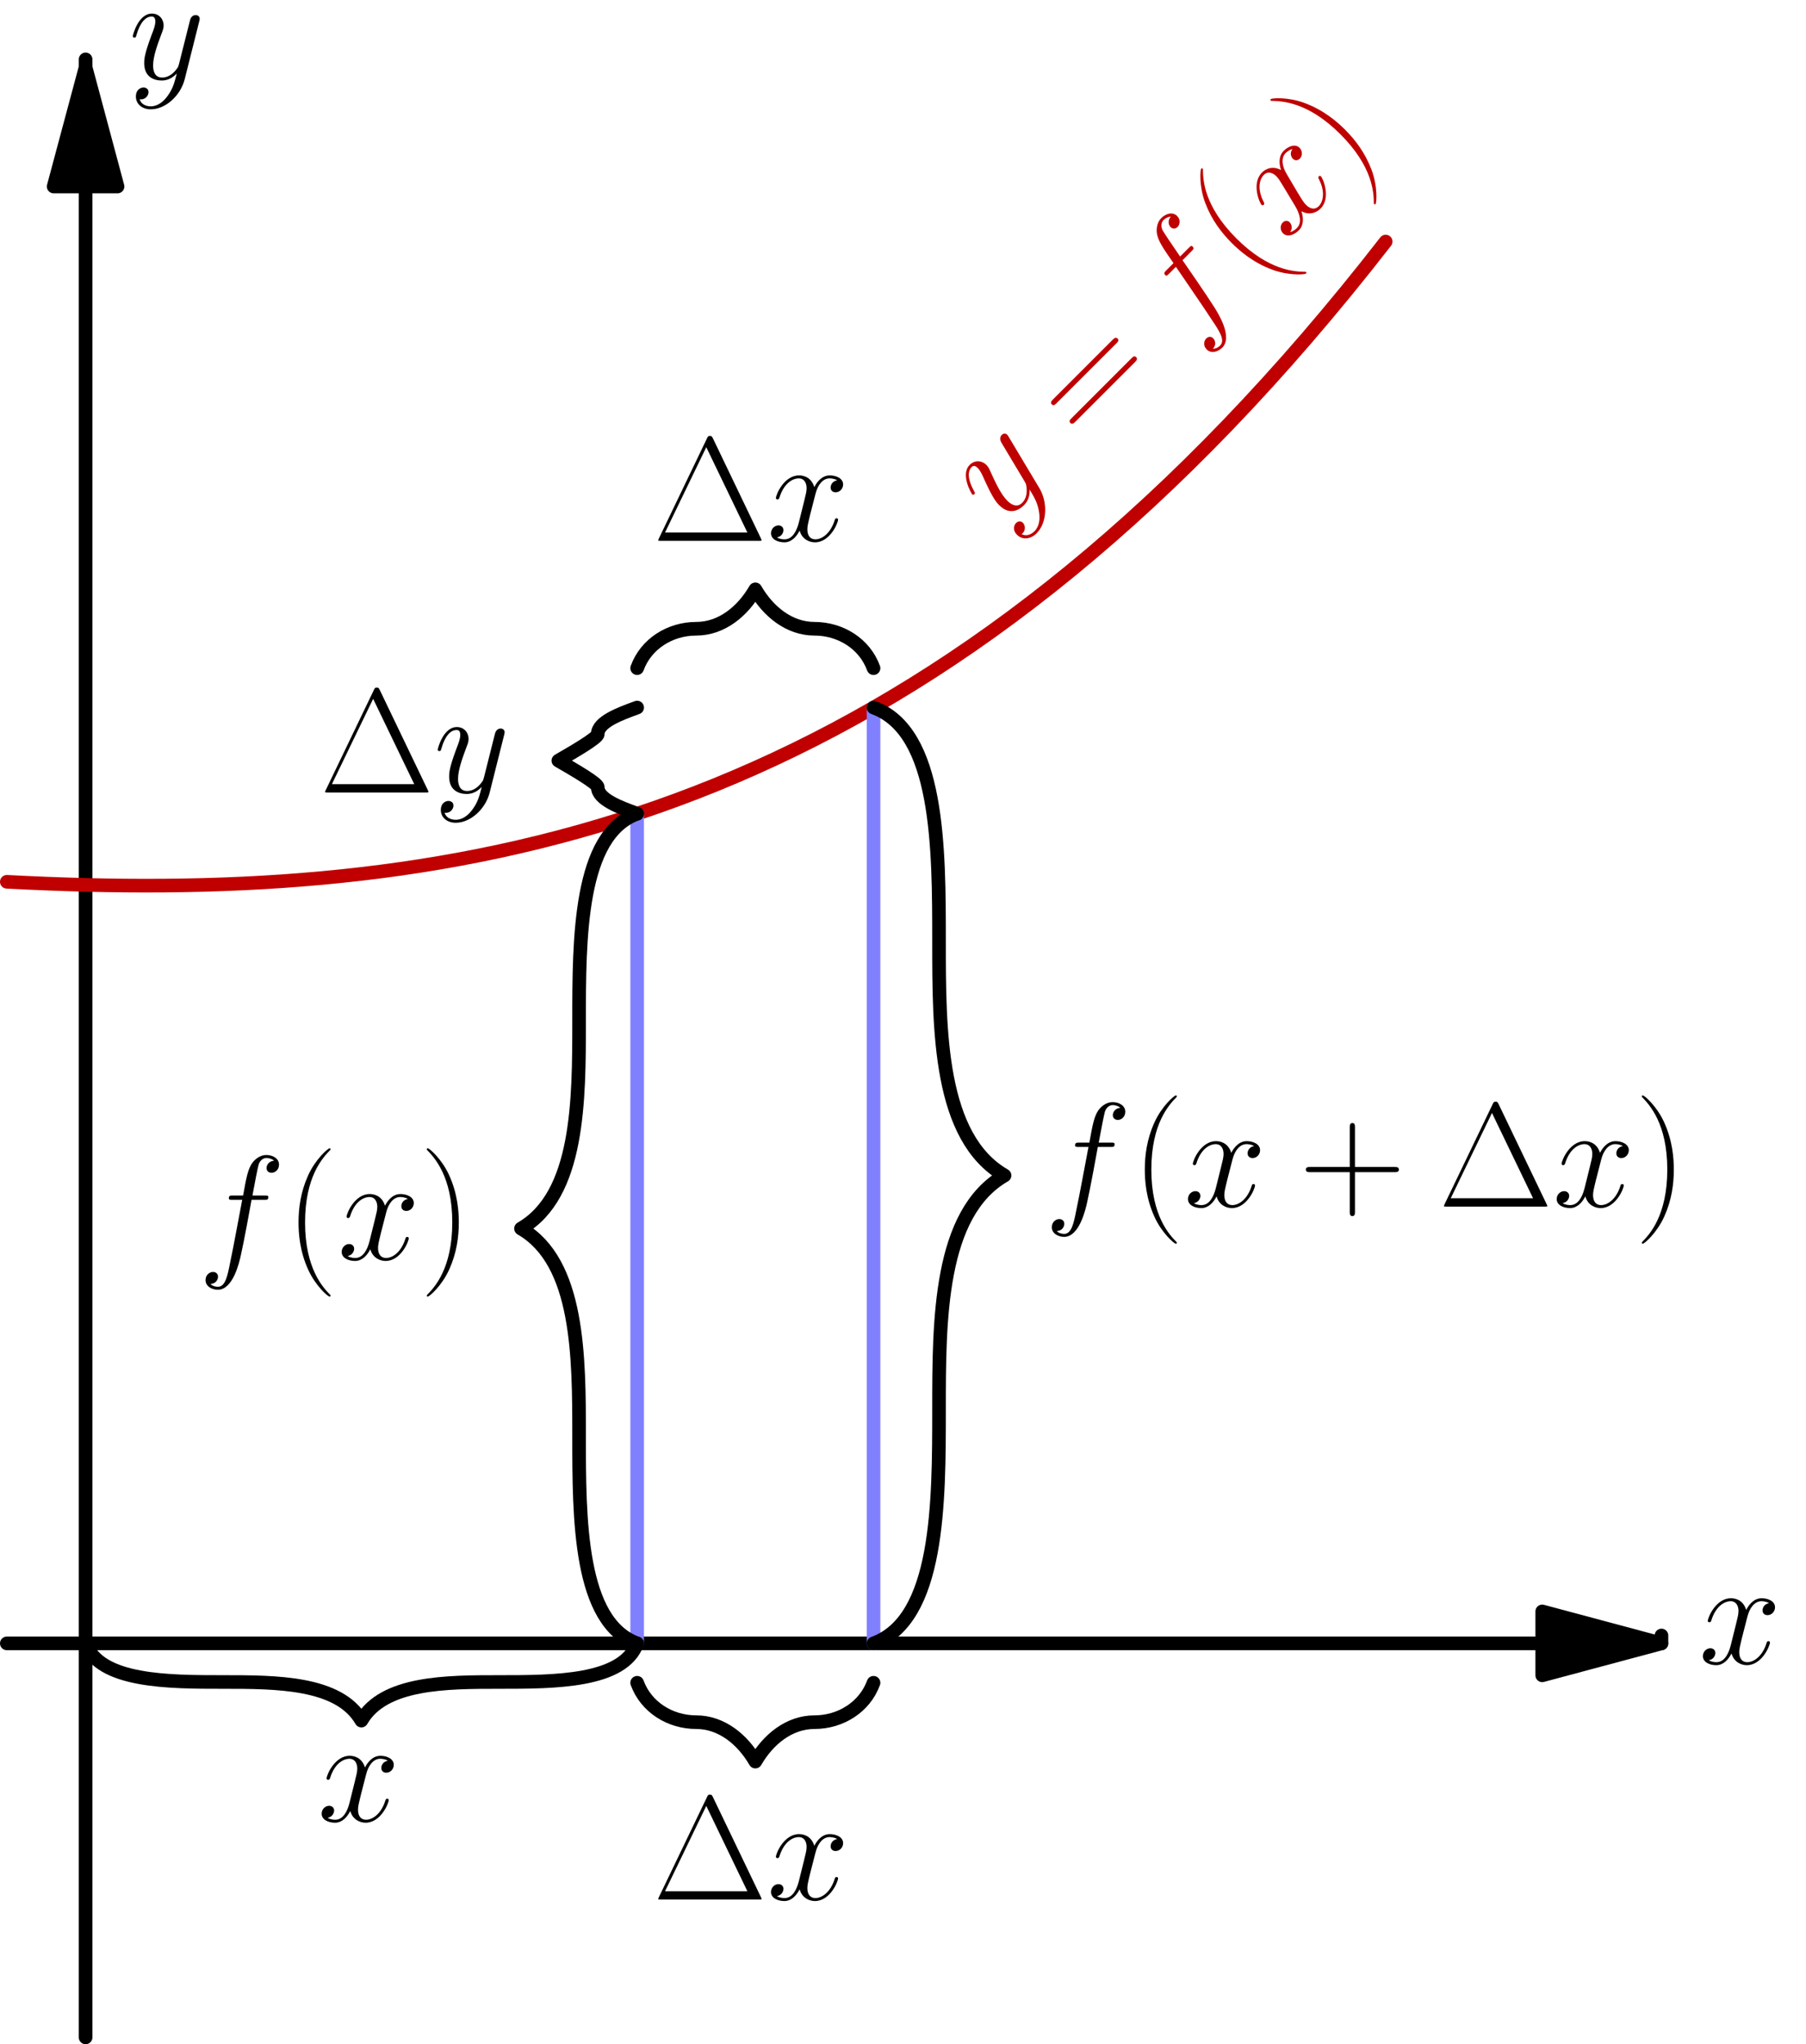 <?xml version='1.0'?>
<!-- This file was generated by dvisvgm 1.8.1 -->
<svg height='341.433pt' version='1.1' viewBox='56.621 54.06 301.694 341.433' width='301.694pt' xmlns='http://www.w3.org/2000/svg' xmlns:xlink='http://www.w3.org/1999/xlink'>
<defs>
<path d='M11.055 -9.964C11.551 -9.964 11.749 -9.964 11.749 -10.435C11.749 -10.683 11.551 -10.683 11.105 -10.683H9.097C9.568 -13.236 9.915 -14.996 10.113 -15.789C10.262 -16.384 10.782 -16.954 11.427 -16.954C11.947 -16.954 12.468 -16.731 12.716 -16.508C11.749 -16.409 11.452 -15.69 11.452 -15.269C11.452 -14.773 11.823 -14.476 12.294 -14.476C12.79 -14.476 13.534 -14.897 13.534 -15.839C13.534 -16.88 12.493 -17.45 11.402 -17.45C10.336 -17.45 9.295 -16.657 8.799 -15.69C8.353 -14.823 8.105 -13.93 7.535 -10.683H5.875C5.404 -10.683 5.156 -10.683 5.156 -10.237C5.156 -9.964 5.304 -9.964 5.8 -9.964H7.387C6.94 -7.659 5.924 -2.057 5.354 0.595C4.933 2.751 4.561 4.561 3.321 4.561C3.247 4.561 2.528 4.561 2.082 4.09C3.346 3.991 3.346 2.9 3.346 2.875C3.346 2.38 2.974 2.082 2.503 2.082C2.008 2.082 1.264 2.503 1.264 3.445C1.264 4.511 2.355 5.057 3.321 5.057C5.85 5.057 6.891 0.521 7.163 -0.719C7.61 -2.627 8.824 -9.221 8.948 -9.964H11.055Z' id='g0-102'/>
<path d='M11.749 -10.113C10.956 -9.964 10.658 -9.37 10.658 -8.899C10.658 -8.304 11.129 -8.105 11.476 -8.105C12.22 -8.105 12.741 -8.75 12.741 -9.419C12.741 -10.46 11.551 -10.931 10.51 -10.931C8.998 -10.931 8.155 -9.444 7.932 -8.973C7.362 -10.832 5.825 -10.931 5.379 -10.931C2.851 -10.931 1.512 -7.684 1.512 -7.139C1.512 -7.04 1.611 -6.916 1.785 -6.916C1.983 -6.916 2.033 -7.064 2.082 -7.163C2.925 -9.915 4.586 -10.435 5.304 -10.435C6.42 -10.435 6.643 -9.394 6.643 -8.799C6.643 -8.254 6.494 -7.684 6.197 -6.494L5.354 -3.098C4.982 -1.611 4.263 -0.248 2.95 -0.248C2.826 -0.248 2.206 -0.248 1.686 -0.57C2.578 -0.744 2.776 -1.487 2.776 -1.785C2.776 -2.28 2.404 -2.578 1.933 -2.578C1.339 -2.578 0.694 -2.057 0.694 -1.264C0.694 -0.223 1.859 0.248 2.925 0.248C4.115 0.248 4.957 -0.694 5.478 -1.71C5.875 -0.248 7.114 0.248 8.031 0.248C10.559 0.248 11.898 -2.999 11.898 -3.545C11.898 -3.668 11.799 -3.768 11.65 -3.768C11.427 -3.768 11.402 -3.644 11.328 -3.445C10.658 -1.264 9.221 -0.248 8.105 -0.248C7.238 -0.248 6.767 -0.892 6.767 -1.909C6.767 -2.454 6.866 -2.851 7.263 -4.486L8.13 -7.857C8.502 -9.345 9.345 -10.435 10.485 -10.435C10.534 -10.435 11.229 -10.435 11.749 -10.113Z' id='g0-120'/>
<path d='M6.519 2.776C5.85 3.718 4.883 4.561 3.668 4.561C3.371 4.561 2.181 4.511 1.809 3.371C1.884 3.396 2.008 3.396 2.057 3.396C2.801 3.396 3.297 2.751 3.297 2.181S2.826 1.413 2.454 1.413C2.057 1.413 1.19 1.71 1.19 2.925C1.19 4.189 2.256 5.057 3.668 5.057C6.147 5.057 8.651 2.776 9.345 0.025L11.774 -9.642C11.799 -9.766 11.848 -9.915 11.848 -10.063C11.848 -10.435 11.551 -10.683 11.179 -10.683C10.956 -10.683 10.435 -10.584 10.237 -9.84L8.403 -2.553C8.279 -2.107 8.279 -2.057 8.081 -1.785C7.585 -1.091 6.767 -0.248 5.577 -0.248C4.189 -0.248 4.065 -1.611 4.065 -2.28C4.065 -3.693 4.734 -5.602 5.404 -7.387C5.676 -8.105 5.825 -8.452 5.825 -8.948C5.825 -9.989 5.081 -10.931 3.867 -10.931C1.586 -10.931 0.669 -7.337 0.669 -7.139C0.669 -7.04 0.768 -6.916 0.942 -6.916C1.165 -6.916 1.19 -7.015 1.289 -7.362C1.884 -9.444 2.826 -10.435 3.792 -10.435C4.016 -10.435 4.437 -10.435 4.437 -9.617C4.437 -8.973 4.164 -8.254 3.792 -7.312C2.578 -4.065 2.578 -3.247 2.578 -2.652C2.578 -0.297 4.263 0.248 5.503 0.248C6.222 0.248 7.114 0.025 7.981 -0.892L8.006 -0.868C7.634 0.595 7.387 1.562 6.519 2.776Z' id='g0-121'/>
<path d='M10.063 -17.103C9.865 -17.524 9.766 -17.524 9.568 -17.524C9.27 -17.524 9.246 -17.475 9.072 -17.128L1.041 -0.421C1.016 -0.372 0.917 -0.149 0.917 -0.124C0.917 -0.025 0.942 0 1.388 0H17.723C18.169 0 18.194 -0.025 18.194 -0.124C18.194 -0.149 18.095 -0.372 18.07 -0.421L10.063 -17.103ZM8.948 -15.641L15.814 -1.388H2.057L8.948 -15.641Z' id='g1-1'/>
<path d='M7.585 6.048C7.585 6.023 7.585 5.974 7.51 5.899C6.37 4.734 3.321 1.562 3.321 -6.172S6.321 -17.053 7.535 -18.293C7.535 -18.318 7.585 -18.367 7.585 -18.442S7.51 -18.566 7.411 -18.566C7.139 -18.566 5.032 -16.731 3.817 -14.005C2.578 -11.253 2.231 -8.576 2.231 -6.197C2.231 -4.412 2.404 -1.388 3.892 1.809C5.081 4.387 7.114 6.197 7.411 6.197C7.535 6.197 7.585 6.147 7.585 6.048Z' id='g1-40'/>
<path d='M6.519 -6.172C6.519 -7.957 6.345 -10.981 4.858 -14.178C3.668 -16.756 1.636 -18.566 1.339 -18.566C1.264 -18.566 1.165 -18.541 1.165 -18.417C1.165 -18.367 1.19 -18.342 1.215 -18.293C2.404 -17.053 5.428 -13.905 5.428 -6.197C5.428 1.537 2.429 4.685 1.215 5.924C1.19 5.974 1.165 5.998 1.165 6.048C1.165 6.172 1.264 6.197 1.339 6.197C1.611 6.197 3.718 4.363 4.933 1.636C6.172 -1.115 6.519 -3.792 6.519 -6.172Z' id='g1-41'/>
<path d='M9.345 -5.751H15.913C16.26 -5.751 16.682 -5.751 16.682 -6.172C16.682 -6.618 16.285 -6.618 15.913 -6.618H9.345V-13.187C9.345 -13.534 9.345 -13.955 8.923 -13.955C8.477 -13.955 8.477 -13.559 8.477 -13.187V-6.618H1.909C1.562 -6.618 1.14 -6.618 1.14 -6.197C1.14 -5.751 1.537 -5.751 1.909 -5.751H8.477V0.818C8.477 1.165 8.477 1.586 8.899 1.586C9.345 1.586 9.345 1.19 9.345 0.818V-5.751Z' id='g1-43'/>
<path d='M15.938 -7.957C16.31 -7.957 16.682 -7.957 16.682 -8.378C16.682 -8.824 16.26 -8.824 15.839 -8.824H1.983C1.562 -8.824 1.14 -8.824 1.14 -8.378C1.14 -7.957 1.512 -7.957 1.884 -7.957H15.938ZM15.839 -3.545C16.26 -3.545 16.682 -3.545 16.682 -3.991C16.682 -4.412 16.31 -4.412 15.938 -4.412H1.884C1.512 -4.412 1.14 -4.412 1.14 -3.991C1.14 -3.545 1.562 -3.545 1.983 -3.545H15.839Z' id='g1-61'/>
</defs>
<g id='page1'>
<g transform='matrix(1 0 0 1 70.921 328.543)'>
<path d='M 243.332 0L -13.162 -0' fill='none' stroke='#000000' stroke-linecap='round' stroke-linejoin='round' stroke-miterlimit='10.037' stroke-width='2.276'/>
</g>
<g transform='matrix(1 0 0 1 70.921 328.543)'>
<path d='M 263.249 2.29146e-15L 243.332 -5.337L 243.332 5.337L 263.249 2.29146e-15Z' fill='#000000'/>
</g>
<g transform='matrix(1 0 0 1 70.921 328.543)'>
<path d='M 263.249 2.29146e-15L 243.332 -5.337L 243.332 5.337L 263.249 2.29146e-15Z' fill='none' stroke='#000000' stroke-linecap='round' stroke-linejoin='round' stroke-miterlimit='10.037' stroke-width='2.276'/>
</g>
<g transform='matrix(1 0 0 1 70.921 328.543)'>
<path d='M 263.249 0L 263.249 -1.316' fill='none' stroke='#000000' stroke-linecap='round' stroke-linejoin='round' stroke-miterlimit='10.037' stroke-width='2.276'/>
</g><use x='340.397' xlink:href='#g0-120' y='331.936'/>

<g transform='matrix(1 0 0 1 70.921 328.543)'>
<path d='M 0 -243.332L 0 65.812' fill='none' stroke='#000000' stroke-linecap='round' stroke-linejoin='round' stroke-miterlimit='10.037' stroke-width='2.276'/>
</g>
<g transform='matrix(1 0 0 1 70.921 328.543)'>
<path d='M 2.29146e-15 -263.249L -5.337 -243.332L 5.337 -243.332L 2.29146e-15 -263.249Z' fill='#000000'/>
</g>
<g transform='matrix(1 0 0 1 70.921 328.543)'>
<path d='M 2.29146e-15 -263.249L -5.337 -243.332L 5.337 -243.332L 2.29146e-15 -263.249Z' fill='none' stroke='#000000' stroke-linecap='round' stroke-linejoin='round' stroke-miterlimit='10.037' stroke-width='2.276'/>
</g>
<g transform='matrix(1 0 0 1 70.921 328.543)'>
<path d='M 0 -263.249L 0 -264.565' fill='none' stroke='#000000' stroke-linecap='round' stroke-linejoin='round' stroke-miterlimit='10.037' stroke-width='2.276'/>
</g><use x='78.132' xlink:href='#g0-121' y='67.261'/>

<g transform='matrix(1 0 0 1 70.921 328.543)'>
<path d='M -13.162 -127.202C -10.969 -127.087 -8.776 -126.987 -6.581 -126.901C -4.388 -126.815 -2.194 -126.743 0 -126.688C 2.193 -126.633 4.387 -126.595 6.581 -126.575C 8.775 -126.555 10.969 -126.552 13.162 -126.57C 15.357 -126.587 17.55 -126.625 19.744 -126.683C 21.938 -126.742 24.132 -126.822 26.325 -126.925C 28.52 -127.028 30.714 -127.155 32.906 -127.305C 35.102 -127.456 37.296 -127.632 39.487 -127.834C 41.684 -128.036 43.878 -128.264 46.069 -128.52C 48.266 -128.776 50.46 -129.06 52.65 -129.374C 54.848 -129.688 57.042 -130.031 59.231 -130.405C 61.43 -130.781 63.624 -131.187 65.812 -131.624C 68.013 -132.064 70.207 -132.536 72.393 -133.041C 74.595 -133.549 76.789 -134.09 78.975 -134.665C 81.178 -135.244 83.372 -135.858 85.556 -136.506C 87.76 -137.16 89.954 -137.849 92.137 -138.574C 94.343 -139.306 96.537 -140.075 98.718 -140.879C 100.926 -141.693 103.12 -142.544 105.299 -143.431C 107.509 -144.33 109.703 -145.267 111.881 -146.24C 114.092 -147.227 116.286 -148.253 118.462 -149.315C 120.674 -150.394 122.868 -151.512 125.043 -152.666C 127.257 -153.841 129.451 -155.054 131.624 -156.304C 133.84 -157.578 136.034 -158.89 138.206 -160.238C 140.423 -161.614 142.617 -163.028 144.787 -164.478C 147.005 -165.96 149.199 -167.479 151.368 -169.034C 153.588 -170.625 155.782 -172.253 157.949 -173.915C 160.171 -175.619 162.364 -177.359 164.53 -179.132C 166.753 -180.952 168.947 -182.807 171.112 -184.695C 173.335 -186.634 175.529 -188.608 177.693 -190.613C 179.918 -192.675 182.111 -194.77 184.274 -196.897C 186.5 -199.085 188.693 -201.305 190.855 -203.555C 193.082 -205.872 195.275 -208.221 197.436 -210.599C 199.664 -213.049 201.857 -215.529 204.018 -218.037C 206.245 -220.623 208.438 -223.238 210.599 -225.88C 212.827 -228.605 215.021 -231.358 217.18 -234.138' fill='none' stroke='#c00000' stroke-linecap='round' stroke-linejoin='round' stroke-miterlimit='10.037' stroke-width='2.276'/>
</g><g fill='#bf0000' transform='matrix(0.707 -0.707 0.707 0.707 -36.819 204.148)'>
<use x='228.019' xlink:href='#g0-121' y='140.342'/>
<use x='247.584' xlink:href='#g1-61' y='140.342'/>
<use x='272.245' xlink:href='#g0-102' y='140.342'/>
<use x='286.81' xlink:href='#g1-40' y='140.342'/>
<use x='295.555' xlink:href='#g0-120' y='140.342'/>
<use x='309.295' xlink:href='#g1-41' y='140.342'/>
</g>

<g transform='matrix(1 0 0 1 70.921 328.543)'>
<path d='M 92.137 0L 92.137 -138.574' fill='none' stroke='#8080ff' stroke-linecap='round' stroke-linejoin='round' stroke-miterlimit='10.037' stroke-width='2.276'/>
</g>
<g transform='matrix(1 0 0 1 70.921 328.543)'>
<path d='M 131.624 0L 131.624 -156.304' fill='none' stroke='#8080ff' stroke-linecap='round' stroke-linejoin='round' stroke-miterlimit='10.037' stroke-width='2.276'/>
</g>
<g transform='matrix(1 0 0 1 70.921 328.543)'>
<path d='M 92.137 0C 89.79 6.45 78.287 6.45 69.103 6.45C 60.336 6.45 49.792 6.45 46.069 12.899C 42.345 6.45 31.801 6.45 23.034 6.45C 13.851 6.45 2.347 6.45 0 -1.12835e-14' fill='none' stroke='#000000' stroke-linecap='round' stroke-linejoin='round' stroke-miterlimit='10.037' stroke-width='2.276'/>
</g><use x='109.661' xlink:href='#g0-120' y='358.251'/>

<g transform='matrix(1 0 0 1 70.921 328.543)'>
<path d='M 131.624 6.581C 130.142 10.652 126.117 13.162 121.752 13.162C 117.534 13.162 114.014 16.048 111.881 19.744C 109.747 16.048 106.227 13.162 102.009 13.162C 97.644 13.162 93.619 10.652 92.137 6.581' fill='none' stroke='#000000' stroke-linecap='round' stroke-linejoin='round' stroke-miterlimit='10.037' stroke-width='2.276'/>
</g><use x='165.658' xlink:href='#g1-1' y='371.332'/>
<use x='184.724' xlink:href='#g0-120' y='371.332'/>

<g transform='matrix(1 0 0 1 70.921 328.543)'>
<path d='M 92.137 0C 82.437 -3.531 82.437 -20.831 82.437 -34.644C 82.437 -47.828 82.437 -63.687 72.737 -69.287C 82.437 -74.887 82.437 -90.746 82.437 -103.931C 82.437 -117.743 82.437 -135.043 92.137 -138.574' fill='none' stroke='#000000' stroke-linecap='round' stroke-linejoin='round' stroke-miterlimit='10.037' stroke-width='2.276'/>
</g><use x='89.696' xlink:href='#g0-102' y='264.423'/>
<use x='104.261' xlink:href='#g1-40' y='264.423'/>
<use x='113.006' xlink:href='#g0-120' y='264.423'/>
<use x='126.746' xlink:href='#g1-41' y='264.423'/>

<g transform='matrix(1 0 0 1 70.921 328.543)'>
<path d='M 131.624 -156.304C 142.566 -152.322 142.566 -132.807 142.566 -117.228C 142.566 -102.356 142.566 -84.469 153.507 -78.152C 142.566 -71.835 142.566 -53.947 142.566 -39.076C 142.566 -23.496 142.566 -3.982 131.624 0' fill='none' stroke='#000000' stroke-linecap='round' stroke-linejoin='round' stroke-miterlimit='10.037' stroke-width='2.276'/>
</g><use x='231.066' xlink:href='#g0-102' y='255.591'/>
<use x='245.631' xlink:href='#g1-40' y='255.591'/>
<use x='254.376' xlink:href='#g0-120' y='255.591'/>
<use x='273.624' xlink:href='#g1-43' y='255.591'/>
<use x='296.909' xlink:href='#g1-1' y='255.591'/>
<use x='315.975' xlink:href='#g0-120' y='255.591'/>
<use x='329.715' xlink:href='#g1-41' y='255.591'/>

<g transform='matrix(1 0 0 1 70.921 328.543)'>
<path d='M 92.137 -138.574C 89.272 -139.617 85.556 -140.969 85.556 -143.007C 85.556 -143.639 81.489 -145.987 78.975 -147.439C 81.489 -148.891 85.556 -151.239 85.556 -151.871C 85.556 -153.908 89.272 -155.261 92.137 -156.304' fill='none' stroke='#000000' stroke-linecap='round' stroke-linejoin='round' stroke-miterlimit='10.037' stroke-width='2.276'/>
</g><use x='110.007' xlink:href='#g1-1' y='186.425'/>
<use x='129.073' xlink:href='#g0-121' y='186.425'/>

<g transform='matrix(1 0 0 1 70.921 328.543)'>
<path d='M 92.137 -162.885C 93.619 -166.956 97.644 -169.466 102.009 -169.466C 106.227 -169.466 109.747 -172.352 111.881 -176.047C 114.014 -172.352 117.534 -169.466 121.752 -169.466C 126.117 -169.466 130.142 -166.956 131.624 -162.885' fill='none' stroke='#000000' stroke-linecap='round' stroke-linejoin='round' stroke-miterlimit='10.037' stroke-width='2.276'/>
</g><use x='165.658' xlink:href='#g1-1' y='144.394'/>
<use x='184.724' xlink:href='#g0-120' y='144.394'/>
</g>
</svg>
